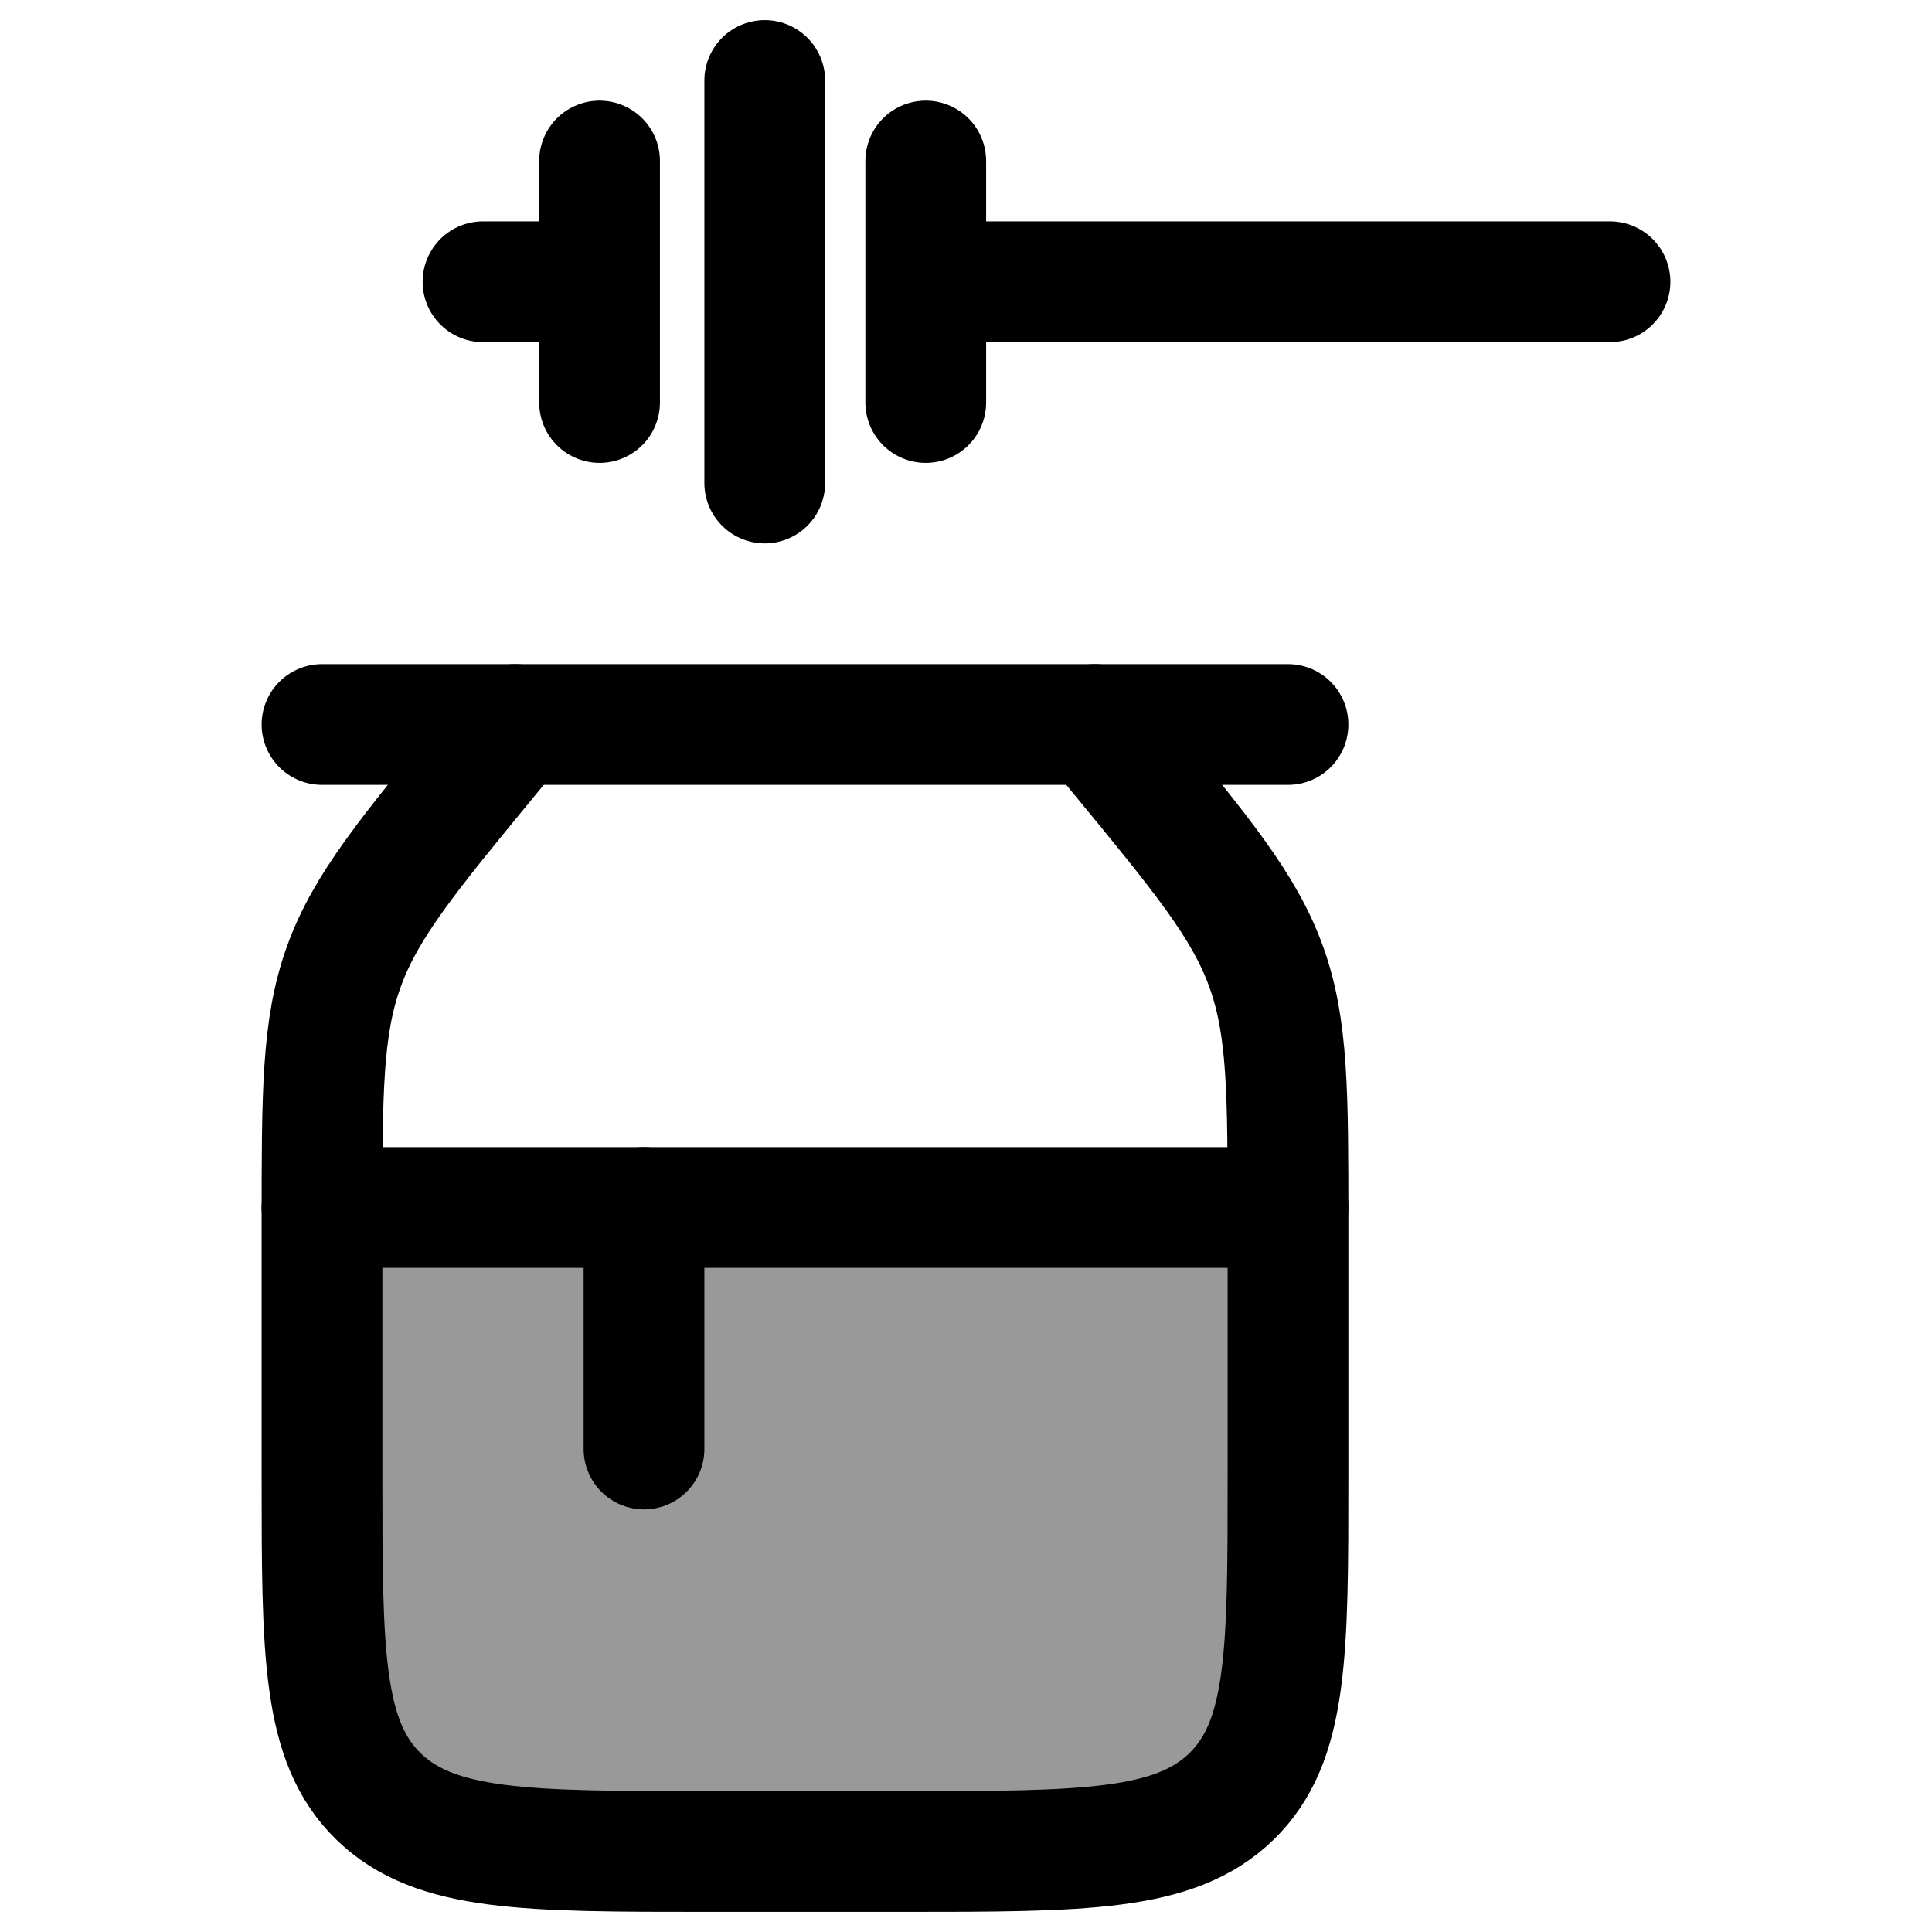 <svg width="24" height="24" viewBox="0 0 24 24" fill="none" xmlns="http://www.w3.org/2000/svg">
    <path opacity="0.4" d="M11.2 23H8.8C6.537 23 5.406 23 4.703 22.317C4 21.633 4 20.533 4 18.333V15.191L4 15H16L16 15.191V18.333C16 20.533 16 21.633 15.297 22.317C14.594 23 13.463 23 11.2 23Z" fill="currentColor"/>
    <path d="M7.448 3.5H6M20 3.5H11.5M11.5 2V5M7.448 2V5M9.5 1V6" stroke="currentColor" stroke-width="1.5" stroke-linecap="round"/>
    <path d="M4 9H16" stroke="currentColor" stroke-width="1.5" stroke-linecap="round"/>
    <path d="M13.6 9L13.896 9.36C14.938 10.626 15.459 11.259 15.729 12.009C16 12.759 16 13.569 16 15.191V18.333C16 20.533 16 21.633 15.297 22.317C14.594 23 13.463 23 11.2 23H8.8C6.537 23 5.406 23 4.703 22.317C4 21.633 4 20.533 4 18.333V15.191C4 13.569 4 12.759 4.271 12.009C4.541 11.259 5.062 10.626 6.104 9.36L6.4 9" stroke="currentColor" stroke-width="1.5" stroke-linecap="round"/>
    <path d="M8 15V18" stroke="currentColor" stroke-width="1.5" stroke-linecap="round"/>
    <path d="M4 15H16" stroke="currentColor" stroke-width="1.5" stroke-linecap="round"/>
</svg>
